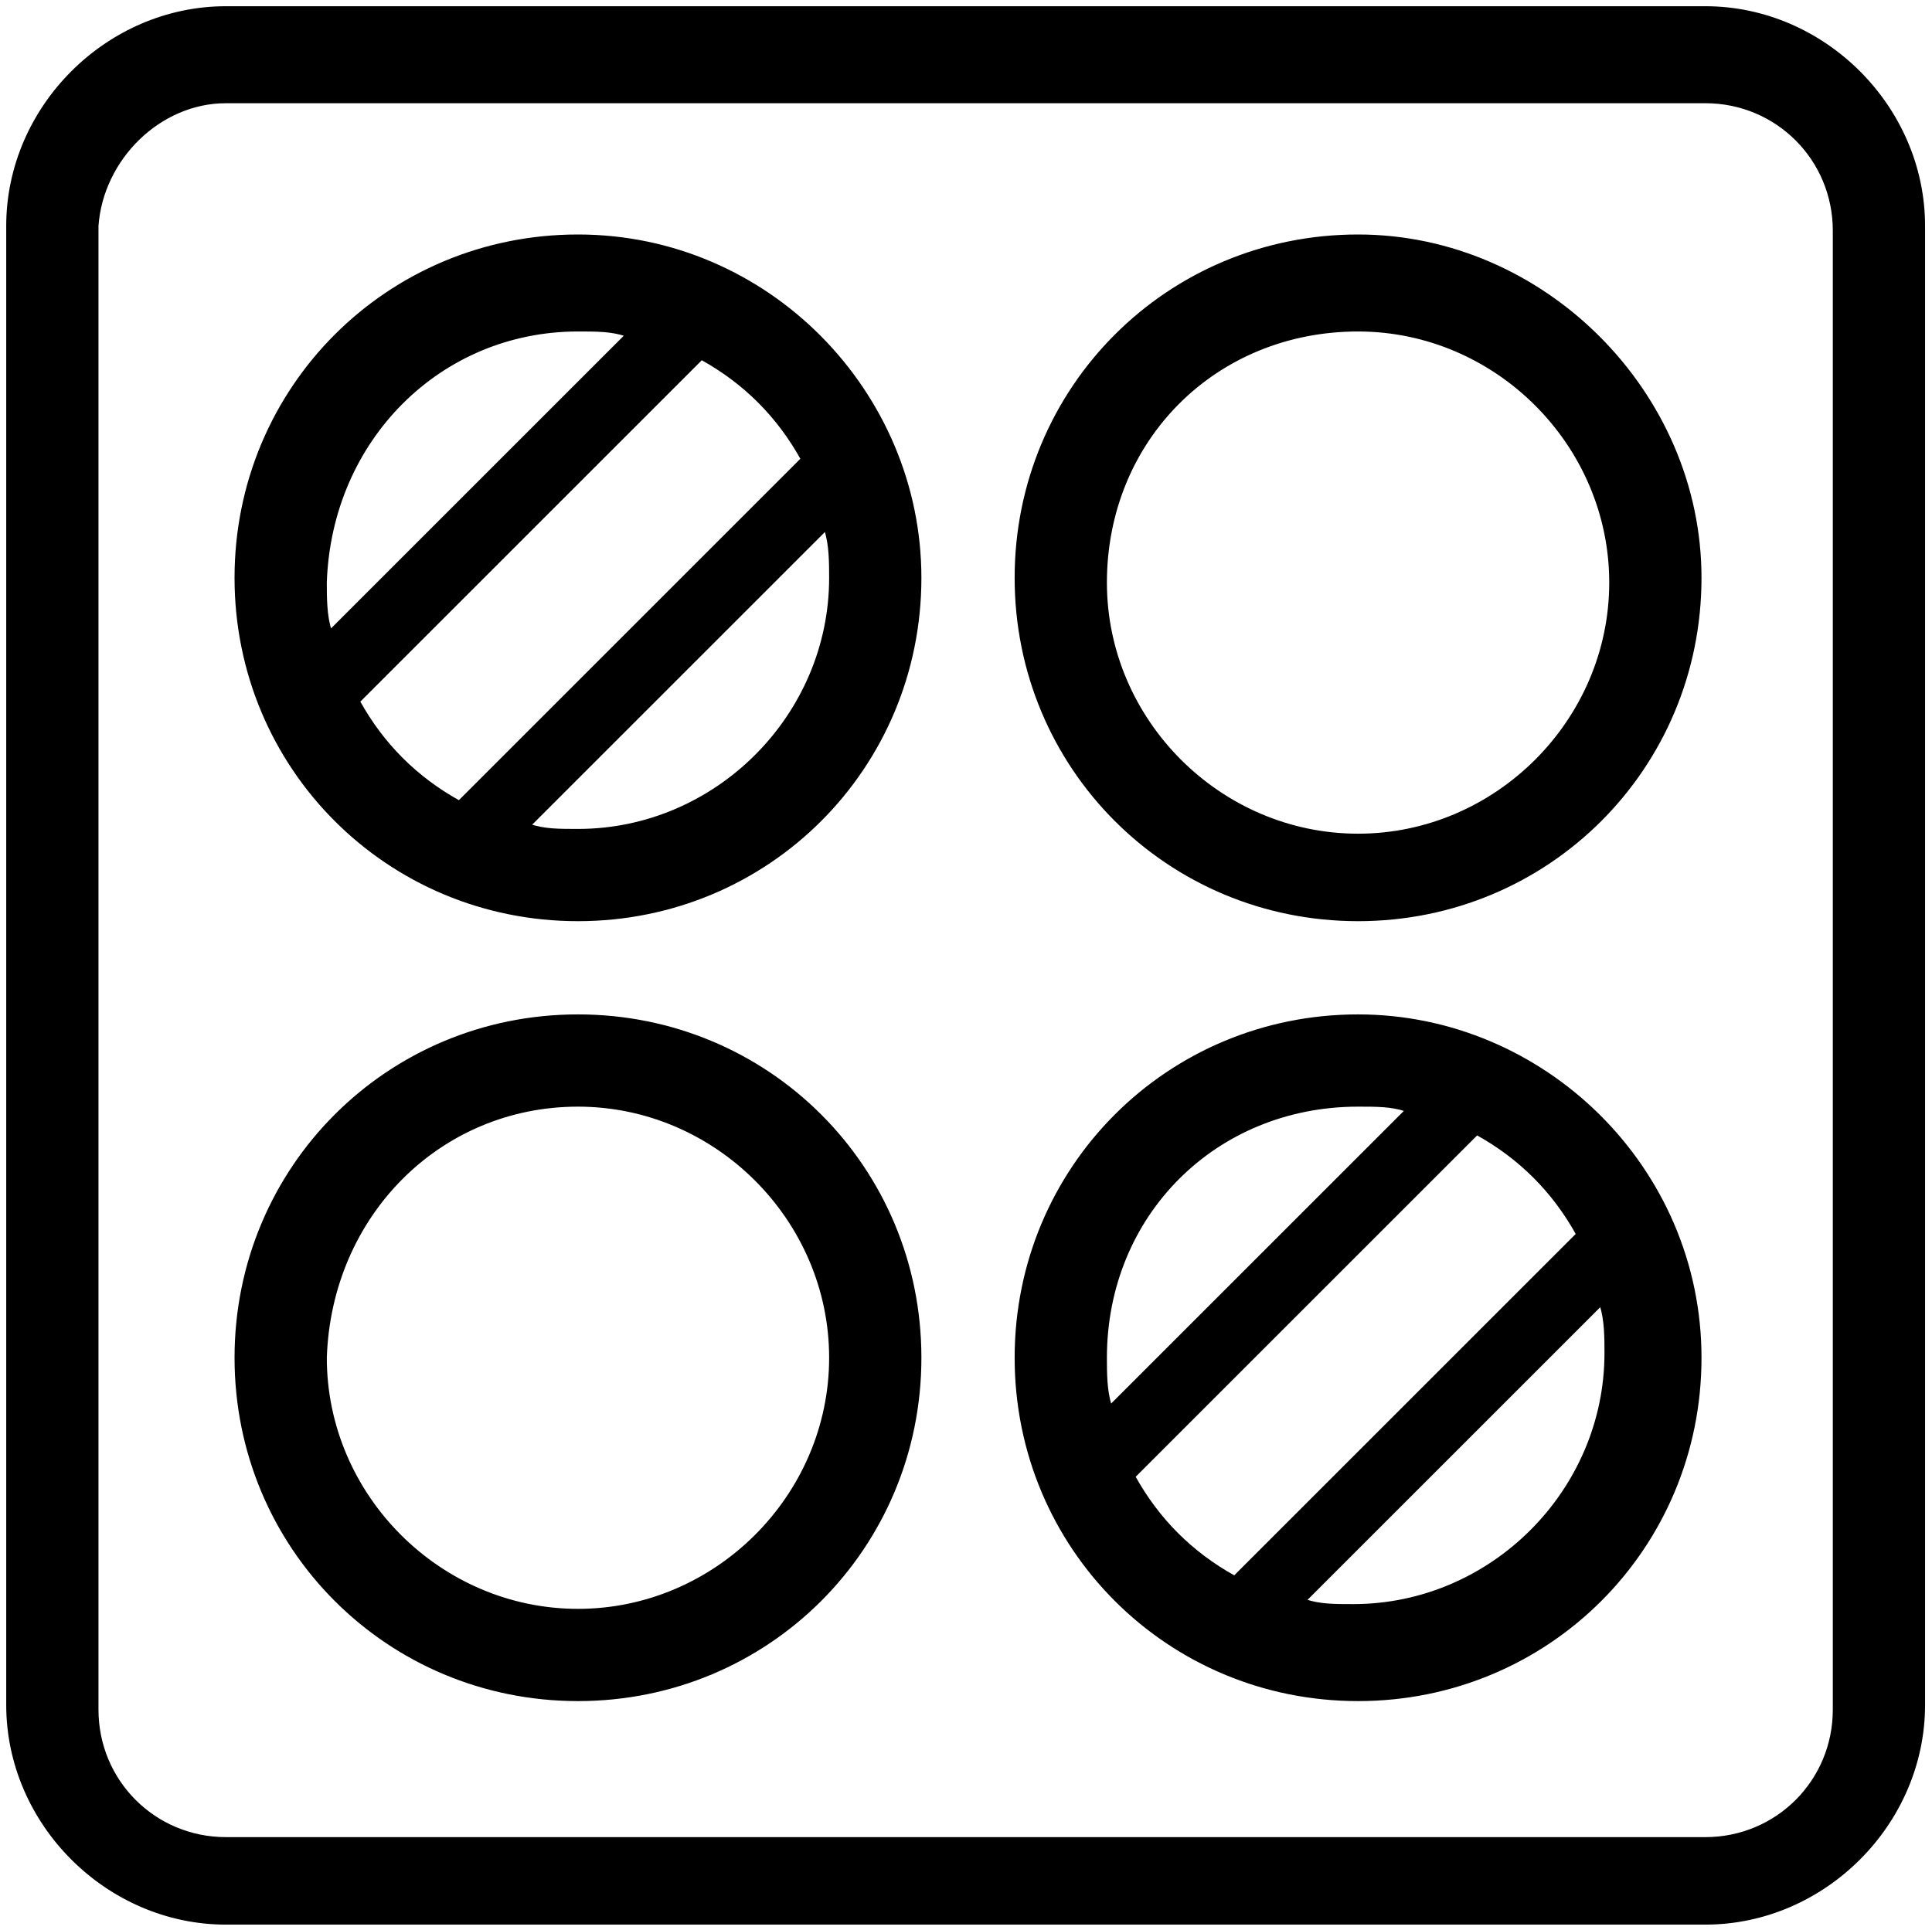 <svg width="1025" height="1024" xmlns="http://www.w3.org/2000/svg" xml:space="preserve" version="1.1">

 <g>
  <title>Layer 1</title>
  <path stroke="null" id="svg_1" d="m119.887,3.8c-63.091,0 -116.087,52.996 -116.087,116.087l0,784.847c0,63.091 52.996,116.087 116.087,116.087l784.847,0c63.091,0 116.087,-52.996 116.087,-116.087l0,-784.847c0,-63.091 -52.996,-116.087 -116.087,-116.087l-784.847,0zm0,50.472l784.847,0c37.854,0 68.138,30.283 68.138,68.138l0,784.847c0,37.854 -30.283,68.138 -68.138,68.138l-784.847,0c-37.854,0 -68.138,-30.283 -68.138,-68.138l0,-787.37c2.524,-35.331 32.807,-65.614 68.138,-65.614zm186.748,70.661c-100.945,0 -181.701,80.756 -181.701,181.701c0,100.945 80.756,181.701 181.701,181.701c100.945,0 181.701,-80.756 181.701,-181.701c0,-98.421 -80.756,-181.701 -181.701,-181.701zm413.874,0c-100.945,0 -181.701,80.756 -181.701,181.701c0,100.945 80.756,181.701 181.701,181.701c100.945,0 181.701,-80.756 181.701,-181.701c0,-98.421 -83.28,-181.701 -181.701,-181.701zm-413.874,50.472c10.094,0 17.665,0 25.236,2.524l-156.465,156.465c-2.524,-7.571 -2.524,-17.665 -2.524,-25.236c2.524,-75.709 60.567,-133.752 133.752,-133.752zm413.874,0c73.185,0 133.752,60.567 133.752,133.752c0,73.185 -60.567,133.752 -133.752,133.752c-73.185,0 -133.752,-60.567 -133.752,-133.752c0,-75.709 58.043,-133.752 133.752,-133.752zm-348.26,15.142c22.713,12.618 40.378,30.283 52.996,52.996l-181.701,181.701c-22.713,-12.618 -40.378,-30.283 -52.996,-52.996l181.701,-181.701zm65.614,90.85c2.524,7.571 2.524,17.665 2.524,25.236c0,73.185 -60.567,133.752 -133.752,133.752c-10.094,0 -17.665,0 -25.236,-2.524l156.465,-156.465zm-131.228,257.41c-100.945,0 -181.701,80.756 -181.701,181.701c0,100.945 80.756,181.701 181.701,181.701c100.945,0 181.701,-80.756 181.701,-181.701c0,-100.945 -80.756,-181.701 -181.701,-181.701zm413.874,0c-100.945,0 -181.701,80.756 -181.701,181.701c0,100.945 80.756,181.701 181.701,181.701c100.945,0 181.701,-80.756 181.701,-181.701c0,-100.945 -83.28,-181.701 -181.701,-181.701zm-413.874,47.949c73.185,0 133.752,60.567 133.752,133.752c0,73.185 -60.567,133.752 -133.752,133.752c-73.185,0 -133.752,-60.567 -133.752,-133.752c2.524,-75.709 60.567,-133.752 133.752,-133.752zm413.874,0c10.094,0 17.665,0 25.236,2.524l-156.465,156.465c-2.524,-7.571 -2.524,-17.665 -2.524,-25.236c0,-75.709 58.043,-133.752 133.752,-133.752zm63.091,15.142c22.713,12.618 40.378,30.283 52.996,52.996l-181.701,181.701c-22.713,-12.618 -40.378,-30.283 -52.996,-52.996l181.701,-181.701zm65.614,90.85c2.524,7.571 2.524,17.665 2.524,25.236c0,73.185 -60.567,133.752 -133.752,133.752c-10.094,0 -17.665,0 -25.236,-2.524l156.465,-156.465z"/>
 </g>
</svg>